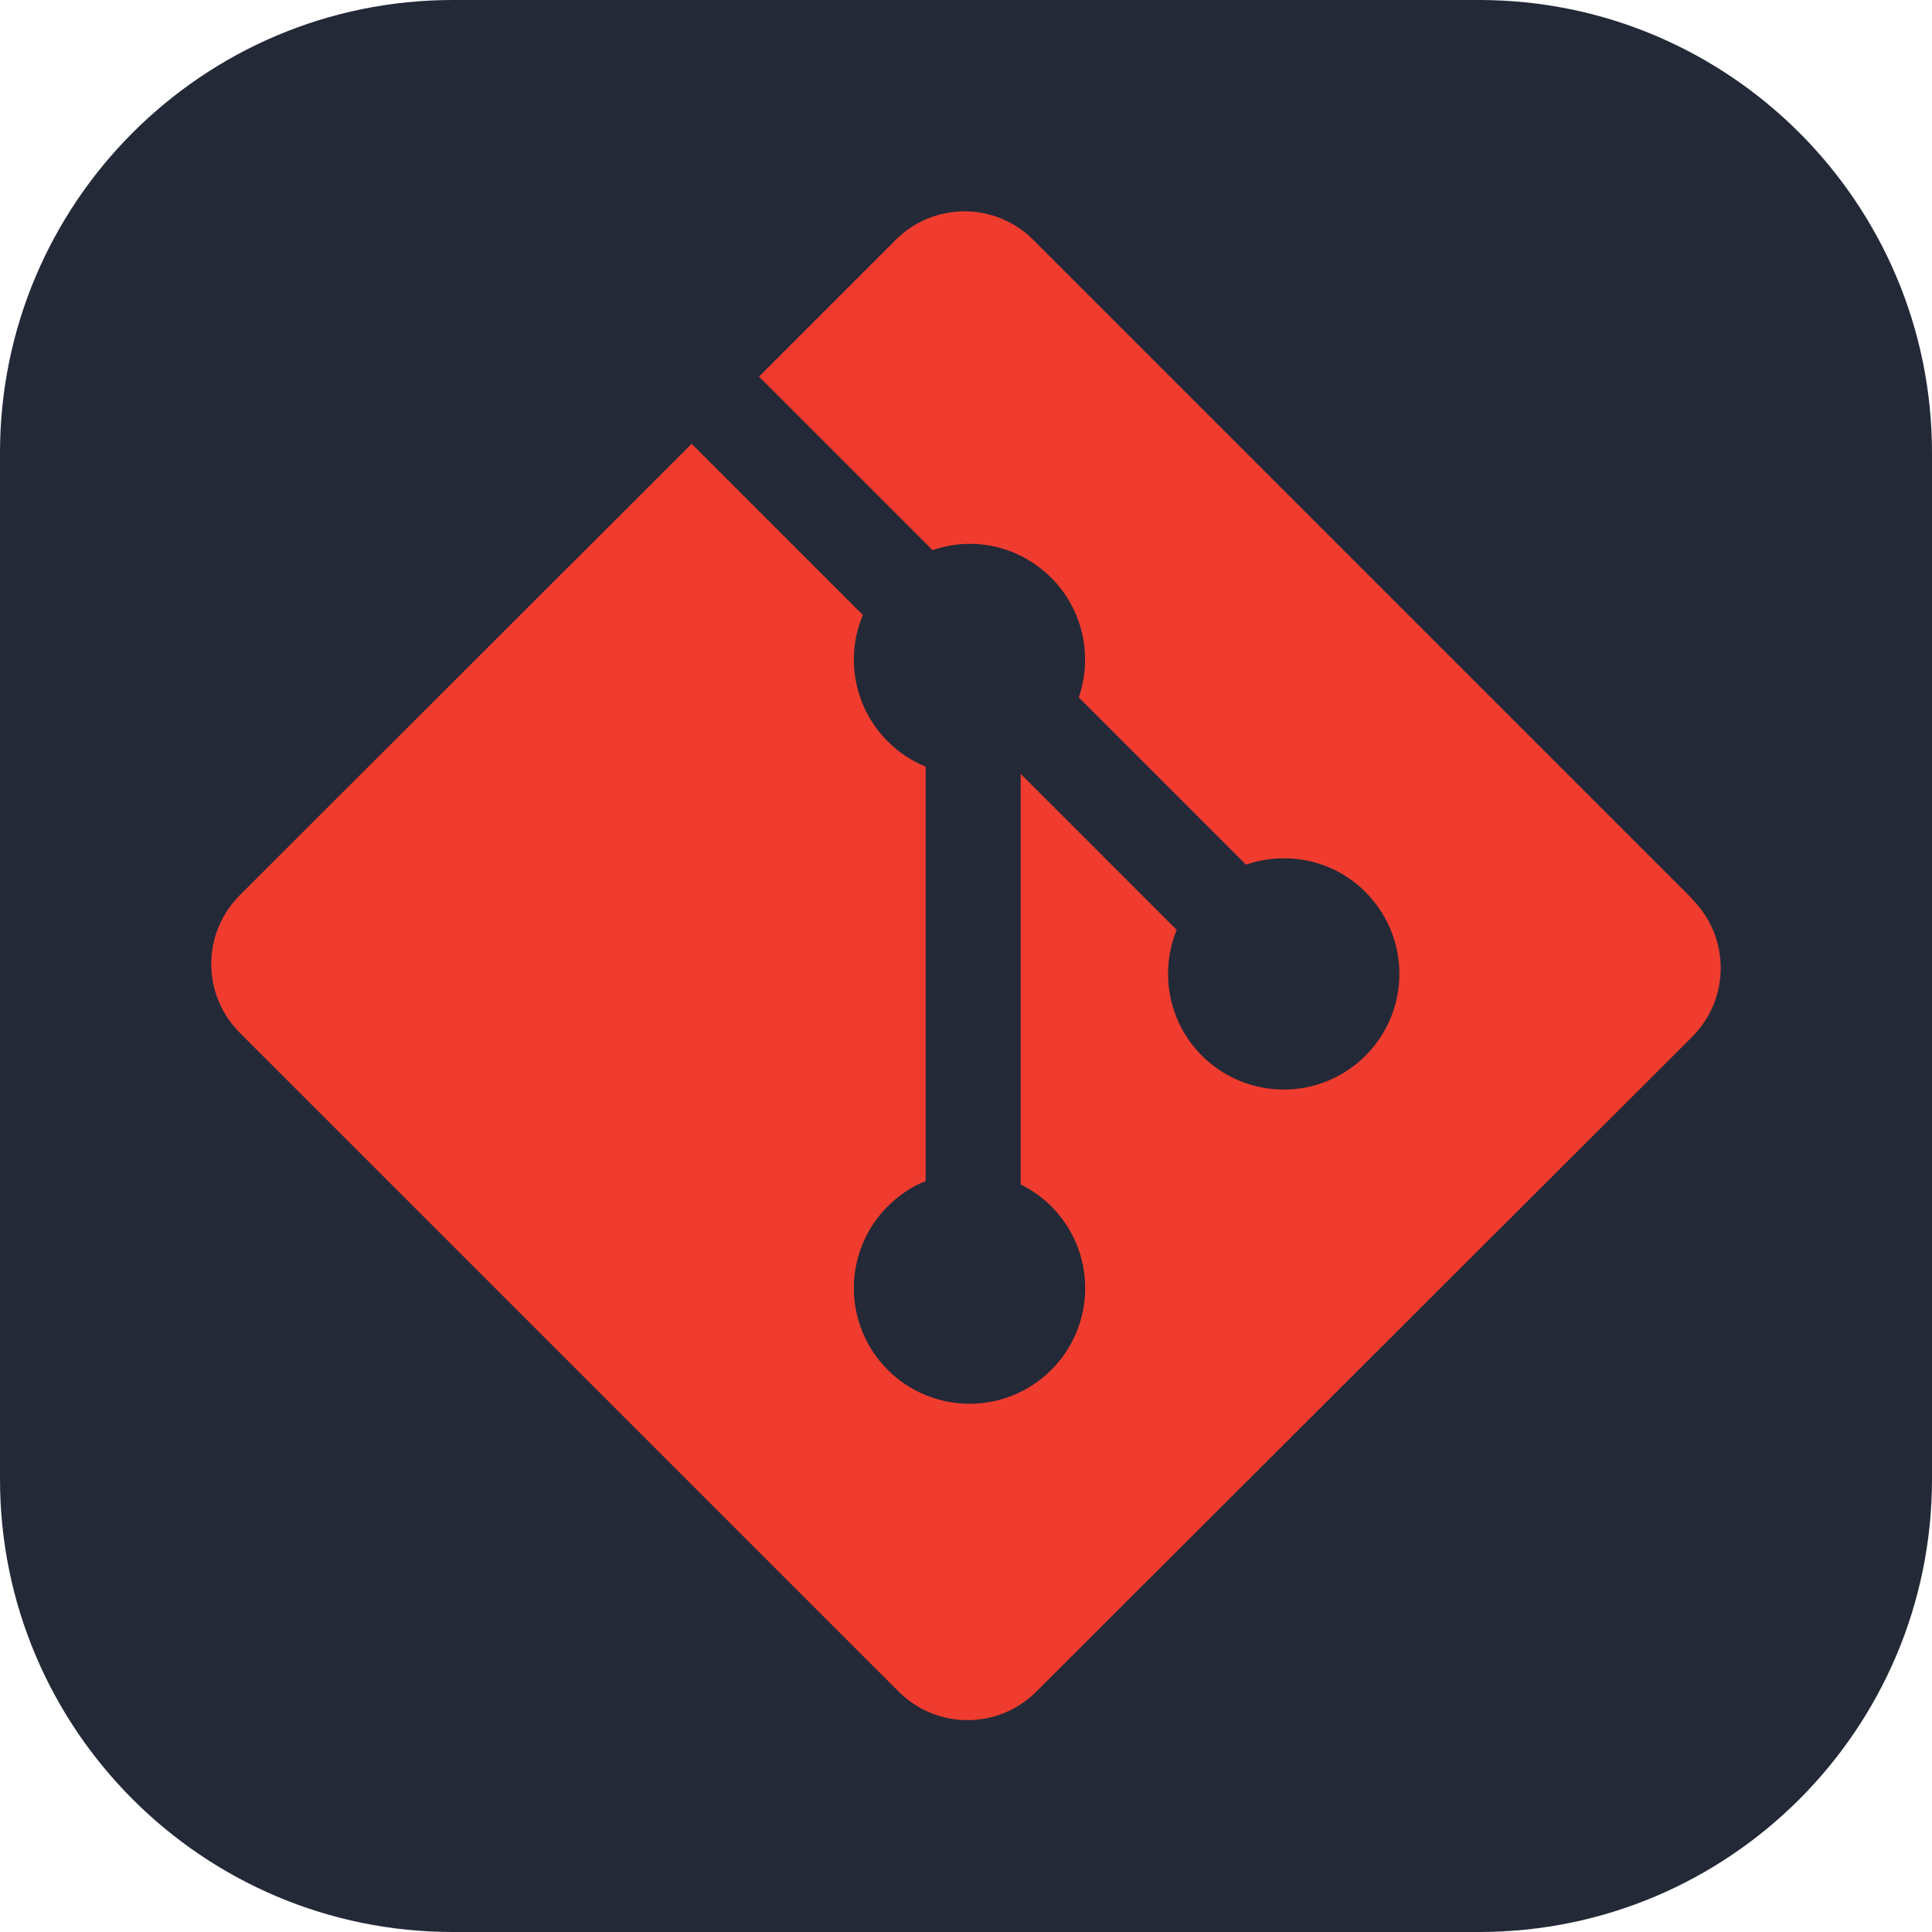 <?xml version="1.0" encoding="UTF-8" standalone="no"?>
<!DOCTYPE svg PUBLIC "-//W3C//DTD SVG 1.1//EN" "http://www.w3.org/Graphics/SVG/1.1/DTD/svg11.dtd">
<svg width="100%" height="100%" viewBox="0 0 256 256" version="1.1" xmlns="http://www.w3.org/2000/svg" xmlns:xlink="http://www.w3.org/1999/xlink" xml:space="preserve" xmlns:serif="http://www.serif.com/" style="fill-rule:evenodd;clip-rule:evenodd;stroke-linejoin:round;stroke-miterlimit:2;">
    <path d="M256,60C256,26.885 229.115,0 196,0L60,0C26.885,0 0,26.885 0,60L0,196C0,229.115 26.885,256 60,256L196,256C229.115,256 256,229.115 256,196L256,60Z" style="fill:rgb(36,41,56);"/>
    <g>
        <path d="M224.225,119.094L136.906,31.775C135.711,30.579 134.291,29.63 132.729,28.982C131.166,28.335 129.491,28.002 127.8,28.002C126.109,28.002 124.434,28.335 122.871,28.982C121.309,29.63 119.889,30.579 118.694,31.775L100.569,49.9L123.569,72.9C128.919,71.025 135.044,72.306 139.306,76.569C141.335,78.601 142.752,81.164 143.394,83.963C144.036,86.763 143.878,89.686 142.937,92.4L165.106,114.569C170.469,112.719 176.656,113.912 180.937,118.206C182.361,119.63 183.49,121.32 184.26,123.18C185.03,125.04 185.426,127.033 185.426,129.046C185.425,131.059 185.029,133.052 184.258,134.912C183.487,136.771 182.358,138.461 180.934,139.884C179.511,141.308 177.821,142.436 175.961,143.206C174.101,143.977 172.108,144.373 170.095,144.372C168.082,144.372 166.088,143.975 164.229,143.205C162.369,142.434 160.679,141.305 159.256,139.881C154.756,135.381 153.644,128.756 155.919,123.212L135.244,102.537L135.244,156.944C136.745,157.686 138.116,158.666 139.306,159.844C140.729,161.267 141.858,162.956 142.629,164.816C143.399,166.675 143.795,168.668 143.795,170.681C143.795,172.694 143.399,174.687 142.629,176.546C141.858,178.406 140.729,180.096 139.306,181.519C137.883,182.942 136.193,184.071 134.334,184.841C132.474,185.611 130.481,186.008 128.469,186.008C126.456,186.008 124.463,185.611 122.604,184.841C120.744,184.071 119.054,182.942 117.631,181.519C116.206,180.096 115.076,178.407 114.305,176.548C113.533,174.688 113.136,172.694 113.136,170.681C113.136,168.668 113.533,166.675 114.305,164.815C115.076,162.955 116.206,161.266 117.631,159.844C119.112,158.369 120.756,157.25 122.65,156.5L122.65,101.587C120.825,100.837 119.112,99.731 117.631,98.244C115.479,96.094 114.016,93.353 113.428,90.368C112.841,87.384 113.155,84.292 114.331,81.488L91.644,58.813L31.769,118.625C30.572,119.821 29.622,121.241 28.974,122.804C28.326,124.367 27.992,126.042 27.992,127.734C27.992,129.426 28.326,131.102 28.974,132.665C29.622,134.228 30.572,135.648 31.769,136.844L119.094,224.156C120.289,225.352 121.709,226.301 123.271,226.949C124.834,227.596 126.509,227.929 128.2,227.929C129.891,227.929 131.566,227.596 133.129,226.949C134.691,226.301 136.111,225.352 137.306,224.156L224.225,137.375C225.422,136.179 226.372,134.759 227.02,133.196C227.668,131.633 228.001,129.958 228.001,128.266C228.001,126.574 227.668,124.898 227.02,123.335C226.372,121.772 225.422,120.352 224.225,119.156" style="fill:rgb(240,60,46);fill-rule:nonzero;"/>
    </g>
</svg>
